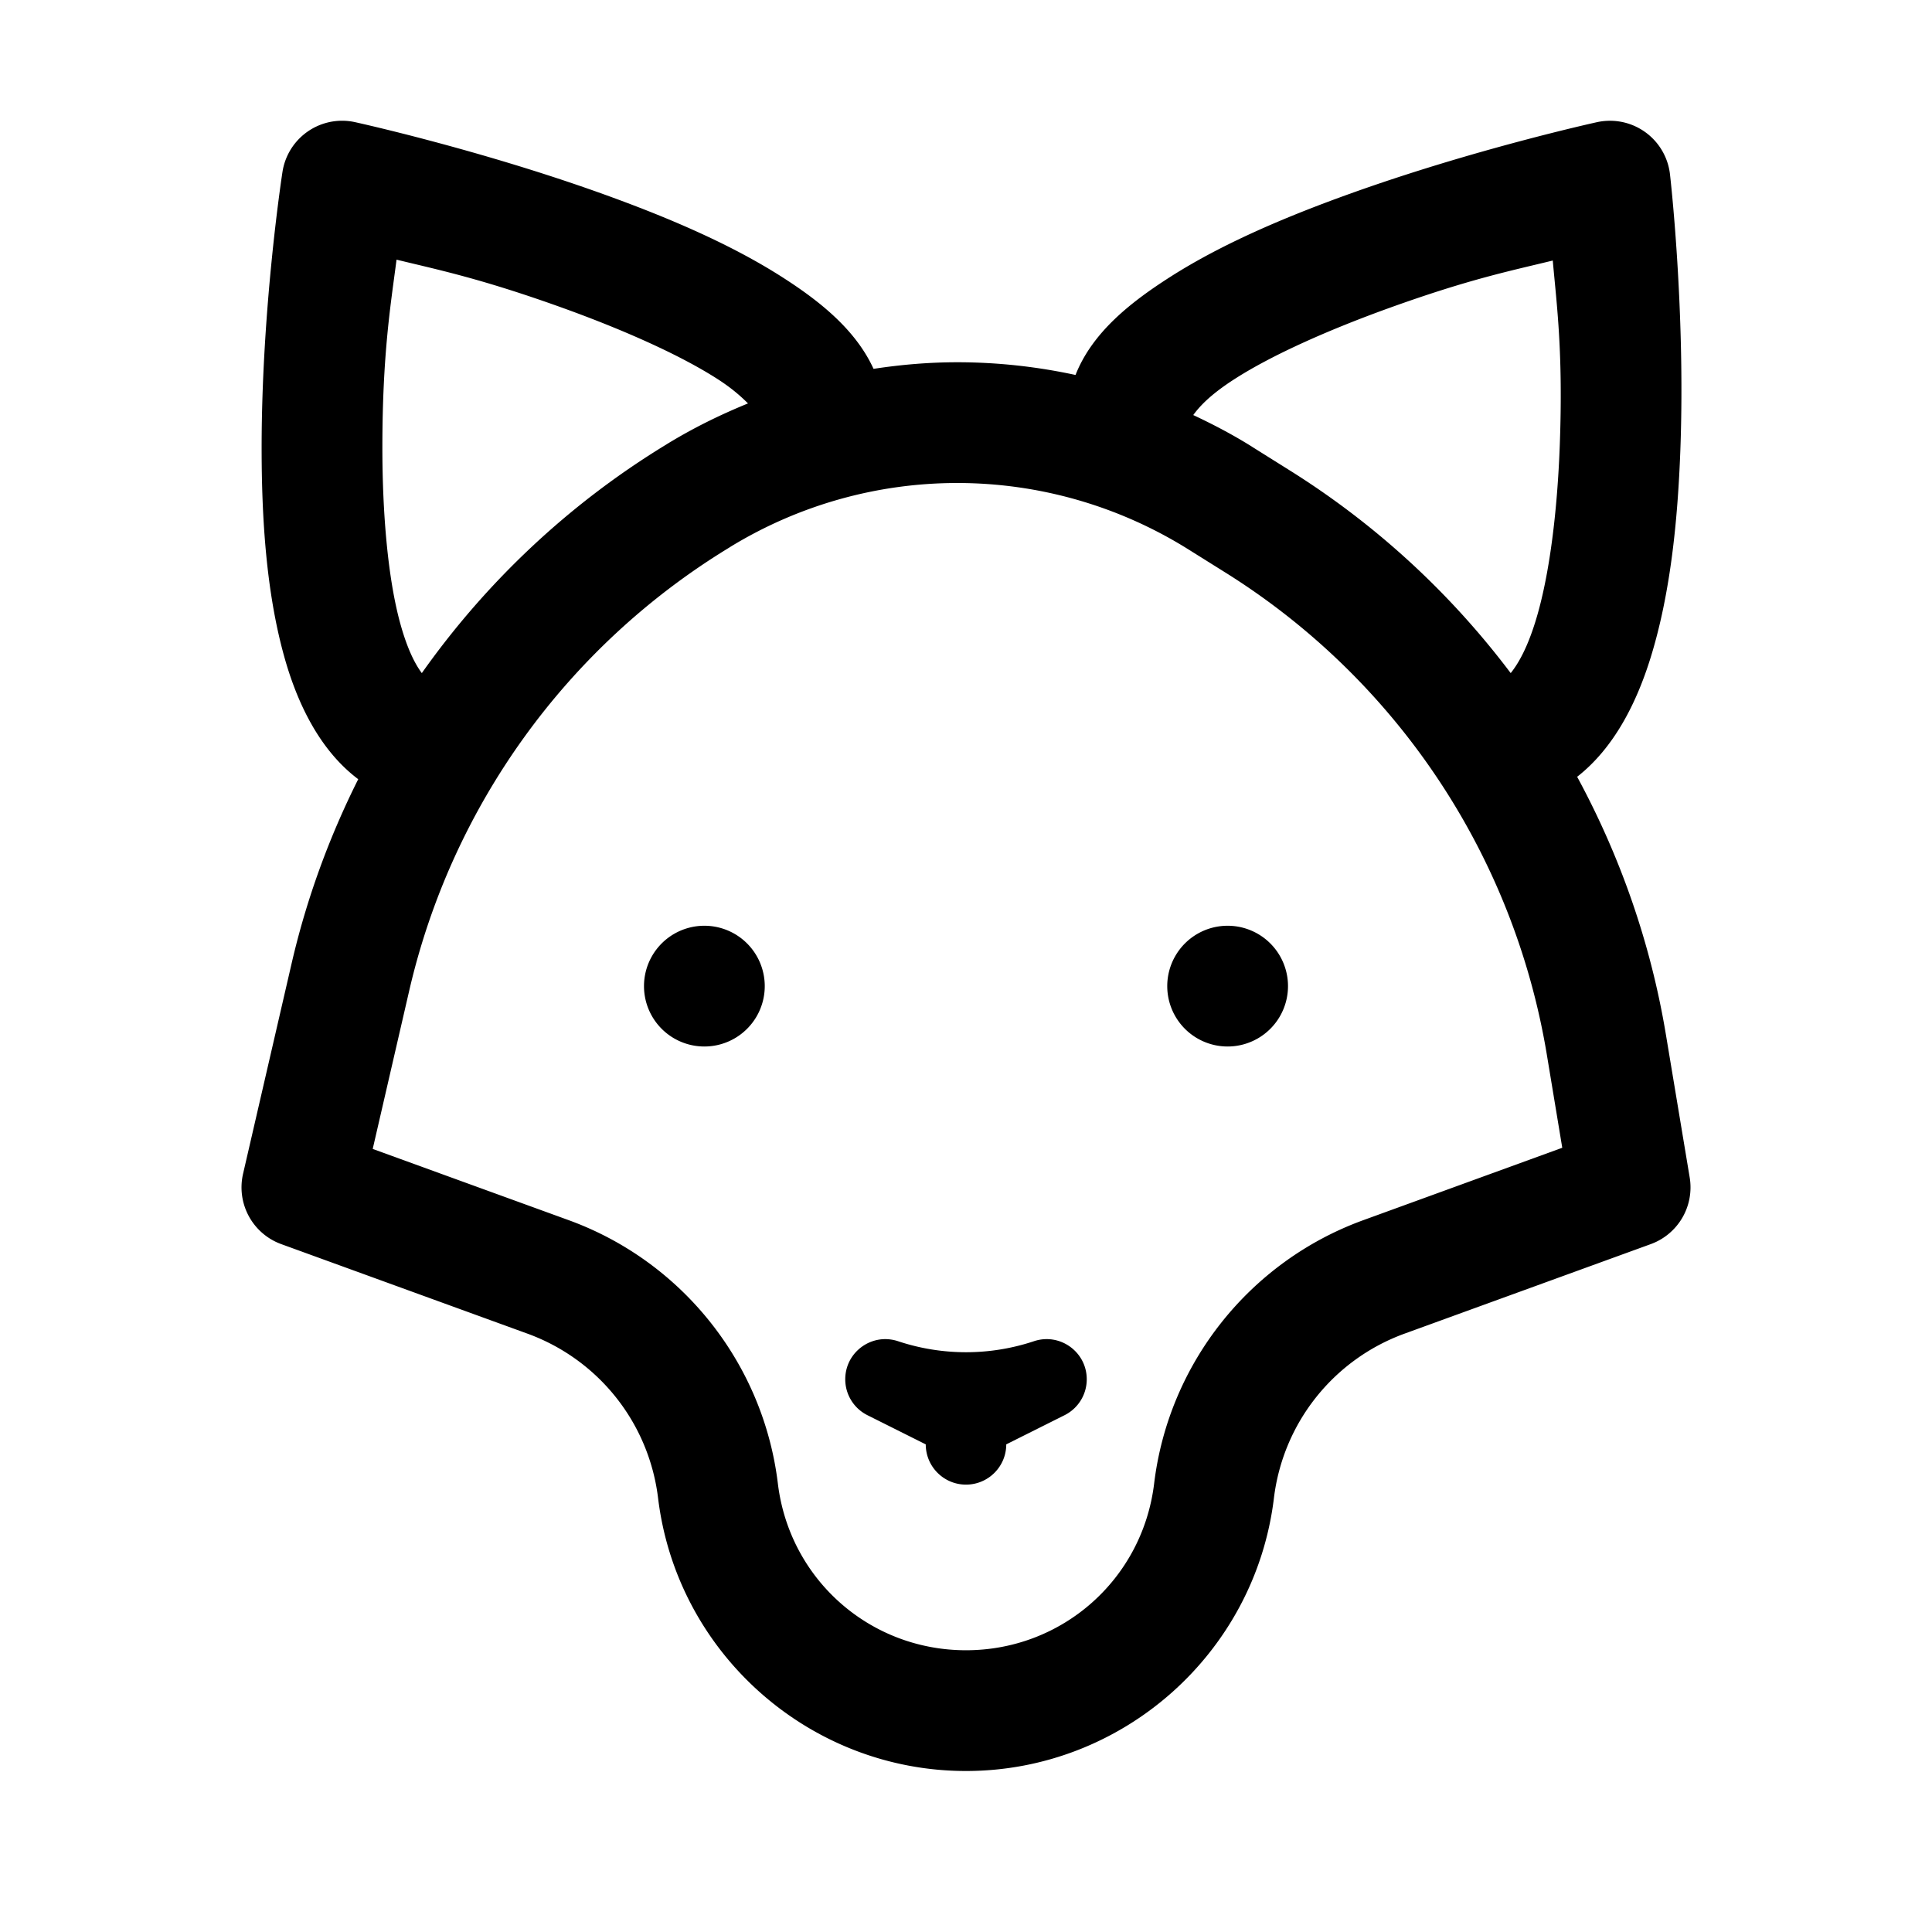 <svg xmlns="http://www.w3.org/2000/svg" x="0px" y="0px" width="50" height="50" viewBox="0 0 48 48">
<path d="M 8.525 3 A 1.5 1.5 0 0 0 7.018 4.271 C 7.018 4.271 6.5 7.602 6.5 11.125 C 6.5 12.887 6.616 14.7 7.055 16.289 C 7.375 17.451 7.934 18.633 8.9 19.359 C 8.175 20.805 7.614 22.339 7.244 23.941 L 6.039 29.162 A 1.5 1.5 0 0 0 6.988 30.91 L 13.102 33.133 C 14.87 33.776 16.123 35.352 16.35 37.221 C 16.818 41.077 20.114 44 24 44 C 27.886 44 31.182 41.078 31.65 37.221 C 31.877 35.352 33.13 33.776 34.898 33.133 L 41.012 30.91 A 1.5 1.5 0 0 0 41.98 29.254 L 41.387 25.693 C 41.01 23.43 40.254 21.274 39.184 19.299 C 40.104 18.58 40.662 17.458 41.01 16.336 C 41.5 14.755 41.683 12.94 41.748 11.18 C 41.878 7.658 41.49 4.328 41.49 4.328 A 1.5 1.5 0 0 0 39.934 3.002 A 1.5 1.5 0 0 0 39.678 3.035 C 39.678 3.035 36.609 3.707 33.492 4.83 C 31.934 5.391 30.358 6.058 29.066 6.885 C 28.099 7.504 27.141 8.252 26.721 9.316 C 25.76 9.108 24.776 9 23.783 9 C 23.084 9 22.389 9.059 21.703 9.164 C 21.254 8.183 20.353 7.473 19.434 6.885 C 18.142 6.058 16.566 5.391 15.008 4.83 C 11.891 3.707 8.822 3.035 8.822 3.035 A 1.5 1.5 0 0 0 8.525 3 z M 9.852 6.451 C 10.878 6.702 11.939 6.915 13.992 7.654 C 15.434 8.174 16.858 8.797 17.816 9.41 C 18.174 9.639 18.404 9.844 18.584 10.023 C 17.897 10.303 17.228 10.632 16.59 11.021 L 16.588 11.023 C 16.586 11.025 16.584 11.024 16.582 11.025 L 16.537 11.055 A 1.5 1.5 0 0 0 16.529 11.059 C 14.124 12.528 12.076 14.465 10.48 16.723 C 10.305 16.488 10.116 16.112 9.945 15.492 C 9.634 14.363 9.5 12.738 9.5 11.125 C 9.5 8.767 9.713 7.534 9.852 6.451 z M 38.578 6.473 C 38.676 7.577 38.838 8.75 38.752 11.07 C 38.692 12.685 38.5 14.308 38.146 15.445 C 37.947 16.087 37.73 16.478 37.533 16.723 C 36.042 14.744 34.19 13.031 32.045 11.688 L 31.115 11.105 A 1.5 1.5 0 0 0 31.115 11.104 C 30.642 10.807 30.149 10.548 29.646 10.312 C 29.779 10.131 30.029 9.829 30.684 9.41 C 31.642 8.797 33.066 8.174 34.508 7.654 C 36.526 6.927 37.535 6.729 38.578 6.473 z M 23.783 12 C 25.813 12 27.803 12.572 29.523 13.648 L 30.453 14.23 C 34.701 16.89 37.604 21.242 38.428 26.186 L 38.814 28.516 L 33.873 30.314 C 31.048 31.341 29.035 33.876 28.674 36.859 C 28.386 39.234 26.392 41 24 41 C 21.606 41 19.614 39.235 19.326 36.859 C 18.965 33.876 16.952 31.341 14.127 30.314 L 9.26 28.545 L 10.166 24.617 C 11.223 20.037 14.078 16.075 18.088 13.623 L 18.141 13.59 A 1.5 1.5 0 0 0 18.146 13.586 C 19.844 12.549 21.794 12 23.783 12 z M 17.5 23 A 1.5 1.5 0 0 0 17.5 26 A 1.5 1.5 0 0 0 17.5 23 z M 30.5 23 A 1.5 1.5 0 0 0 30.5 26 A 1.5 1.5 0 0 0 30.5 23 z M 22.07 33.273 C 21.511 33.23 21 33.672 21 34.268 C 21 34.646 21.213 34.991 21.551 35.16 L 23 35.885 C 23 36.437 23.448 36.885 24 36.885 C 24.552 36.885 25 36.437 25 35.885 L 26.449 35.16 C 26.787 34.991 27 34.646 27 34.268 C 27 33.587 26.334 33.107 25.688 33.322 C 24.593 33.687 23.409 33.687 22.312 33.322 C 22.232 33.295 22.15 33.28 22.07 33.273 z"></path>
</svg>